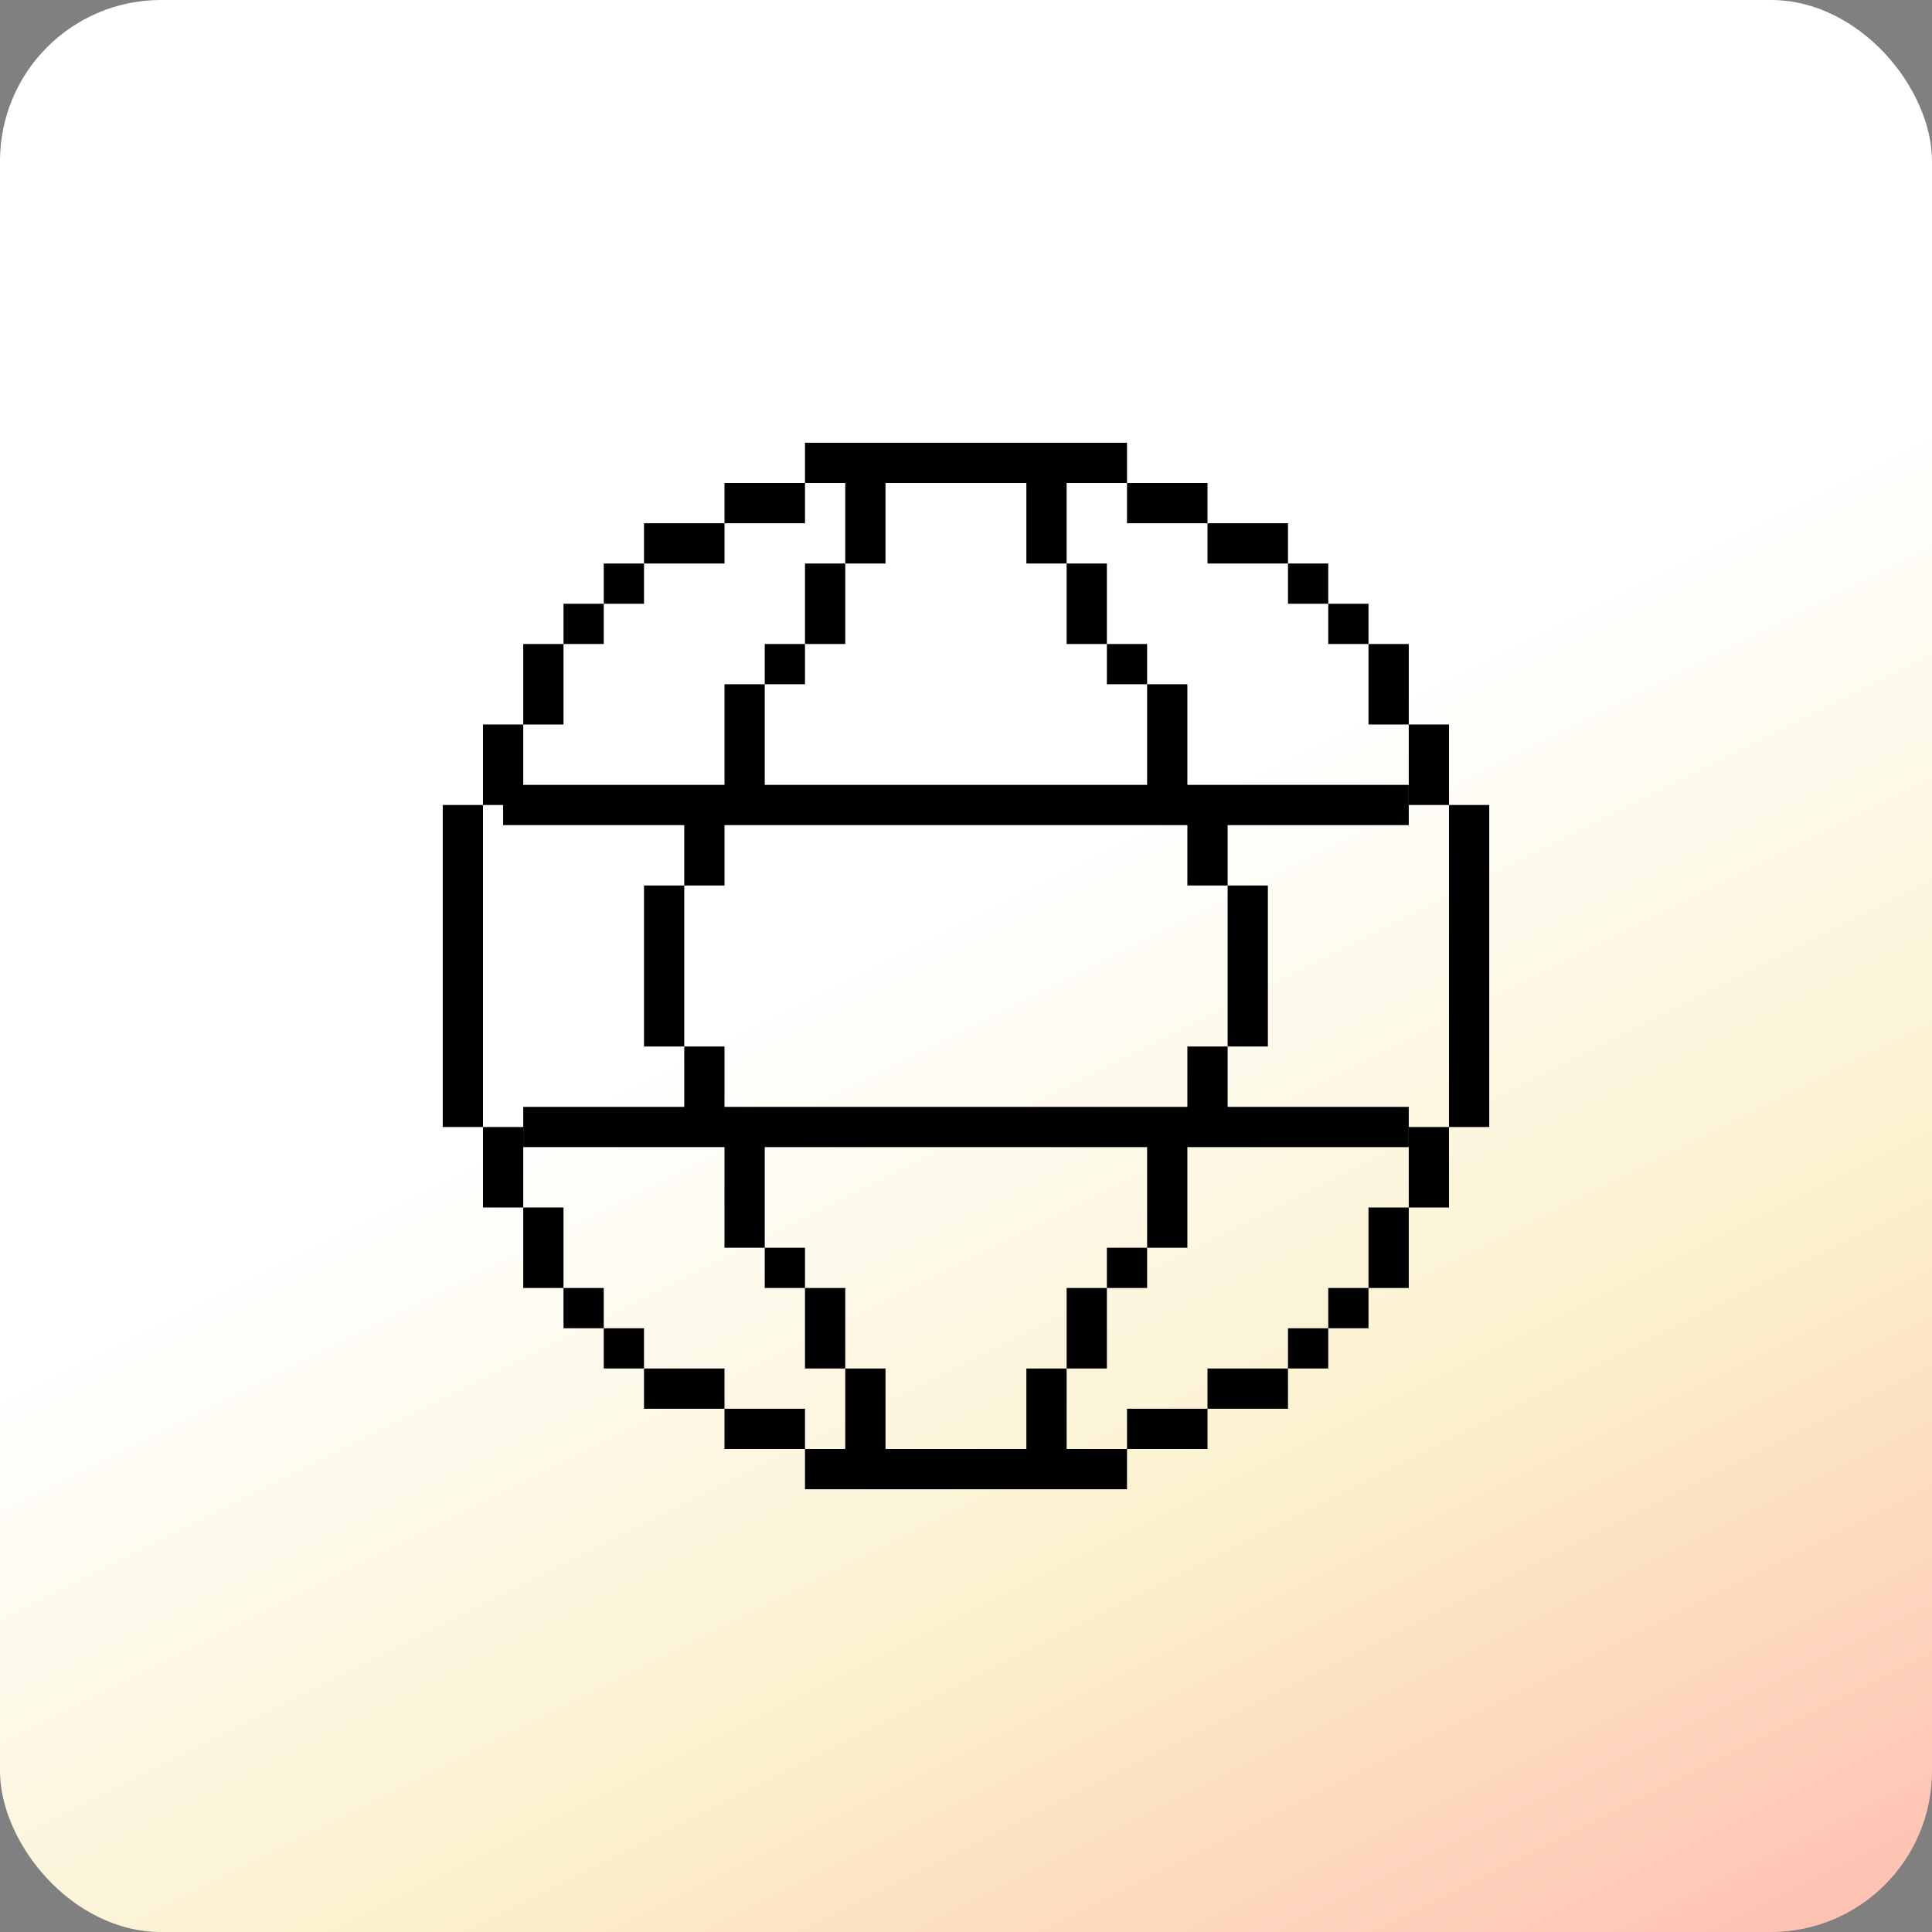 <svg width="96" height="96" viewBox="0 0 96 96" fill="none" xmlns="http://www.w3.org/2000/svg">
<rect x="0" y="0" width="96" height="96" fill="#808080" stroke="none"/>
<rect width="96" height="96" rx="8" fill="url(#paint0_linear_10508_4787)"/>
<path d="M40 24V22H48V24H40Z" fill="black"/>
<path d="M32 28V26H36V28H32Z" fill="black"/>
<path d="M36 26V24H40V26H36Z" fill="black"/>
<path d="M30 30V28H32V30H30Z" fill="black"/>
<path d="M28 30H30V32H28V30Z" fill="black"/>
<path d="M26 32H28V36H26V32Z" fill="black"/>
<path d="M24 36H26V40H24V36Z" fill="black"/>
<path d="M24 48H22V40H24V48Z" fill="black"/>
<path d="M40 72V74H48V72H40Z" fill="black"/>
<path d="M32 68V70H36V68H32Z" fill="black"/>
<path d="M36 70V72H40V70H36Z" fill="black"/>
<path d="M30 66V68H32V66H30Z" fill="black"/>
<path d="M28 66H30V64H28V66Z" fill="black"/>
<path d="M26 64H28V60H26V64Z" fill="black"/>
<path d="M24 60H26V56H24V60Z" fill="black"/>
<path d="M24 48H22V56H24V48Z" fill="black"/>
<path d="M56 24V22H48V24H56Z" fill="black"/>
<path d="M64 28V26H60V28H64Z" fill="black"/>
<path d="M60 26V24H56V26H60Z" fill="black"/>
<path d="M66 30V28H64V30H66Z" fill="black"/>
<path d="M68 30H66V32H68V30Z" fill="black"/>
<path d="M70 32H68V36H70V32Z" fill="black"/>
<path d="M72 36H70V40H72V36Z" fill="black"/>
<path d="M72 48H74V40H72V48Z" fill="black"/>
<path d="M56 72V74H48V72H56Z" fill="black"/>
<path d="M64 68V70H60V68H64Z" fill="black"/>
<path d="M60 70V72H56V70H60Z" fill="black"/>
<path d="M66 66V68H64V66H66Z" fill="black"/>
<path d="M68 66H66V64H68V66Z" fill="black"/>
<path d="M70 64H68V60H70V64Z" fill="black"/>
<path d="M72 60H70V56H72V60Z" fill="black"/>
<path d="M72 48H74V56H72V48Z" fill="black"/>
<rect x="25" y="39" width="45" height="2" fill="black"/>
<rect x="26" y="55" width="44" height="2" fill="black"/>
<rect x="40" y="28" width="2" height="4" fill="black"/>
<rect x="38" y="32" width="2" height="2" fill="black"/>
<rect x="42" y="24" width="2" height="4" fill="black"/>
<rect x="36" y="34" width="2" height="6" fill="black"/>
<rect x="34" y="40" width="2" height="4" fill="black"/>
<rect x="32" y="44" width="2" height="4" fill="black"/>
<rect width="2" height="4" transform="matrix(1 0 0 -1 40 68)" fill="black"/>
<rect width="2" height="2" transform="matrix(1 0 0 -1 38 64)" fill="black"/>
<rect width="2" height="4" transform="matrix(1 0 0 -1 42 72)" fill="black"/>
<rect width="2" height="6" transform="matrix(1 0 0 -1 36 62)" fill="black"/>
<rect width="2" height="4" transform="matrix(1 0 0 -1 34 56)" fill="black"/>
<rect width="2" height="4" transform="matrix(1 0 0 -1 32 52)" fill="black"/>
<rect width="2" height="4" transform="matrix(-1 0 0 1 55 28)" fill="black"/>
<rect width="2" height="2" transform="matrix(-1 0 0 1 57 32)" fill="black"/>
<rect width="2" height="4" transform="matrix(-1 0 0 1 53 24)" fill="black"/>
<rect width="2" height="6" transform="matrix(-1 0 0 1 59 34)" fill="black"/>
<rect width="2" height="4" transform="matrix(-1 0 0 1 61 40)" fill="black"/>
<rect width="2" height="4" transform="matrix(-1 0 0 1 63 44)" fill="black"/>
<rect x="55" y="68" width="2" height="4" transform="rotate(180 55 68)" fill="black"/>
<rect x="57" y="64" width="2" height="2" transform="rotate(180 57 64)" fill="black"/>
<rect x="53" y="72" width="2" height="4" transform="rotate(180 53 72)" fill="black"/>
<rect x="59" y="62" width="2" height="6" transform="rotate(180 59 62)" fill="black"/>
<rect x="61" y="56" width="2" height="4" transform="rotate(180 61 56)" fill="black"/>
<rect x="63" y="52" width="2" height="4" transform="rotate(180 63 52)" fill="black"/>
<defs>
<linearGradient id="paint0_linear_10508_4787" x1="48" y1="2.86102e-06" x2="96" y2="96" gradientUnits="userSpaceOnUse">
<stop offset="0.371" stop-color="white"/>
<stop offset="0.679" stop-color="#FBF1CD"/>
<stop offset="1" stop-color="#FFBEB0"/>
</linearGradient>
</defs>
</svg>
